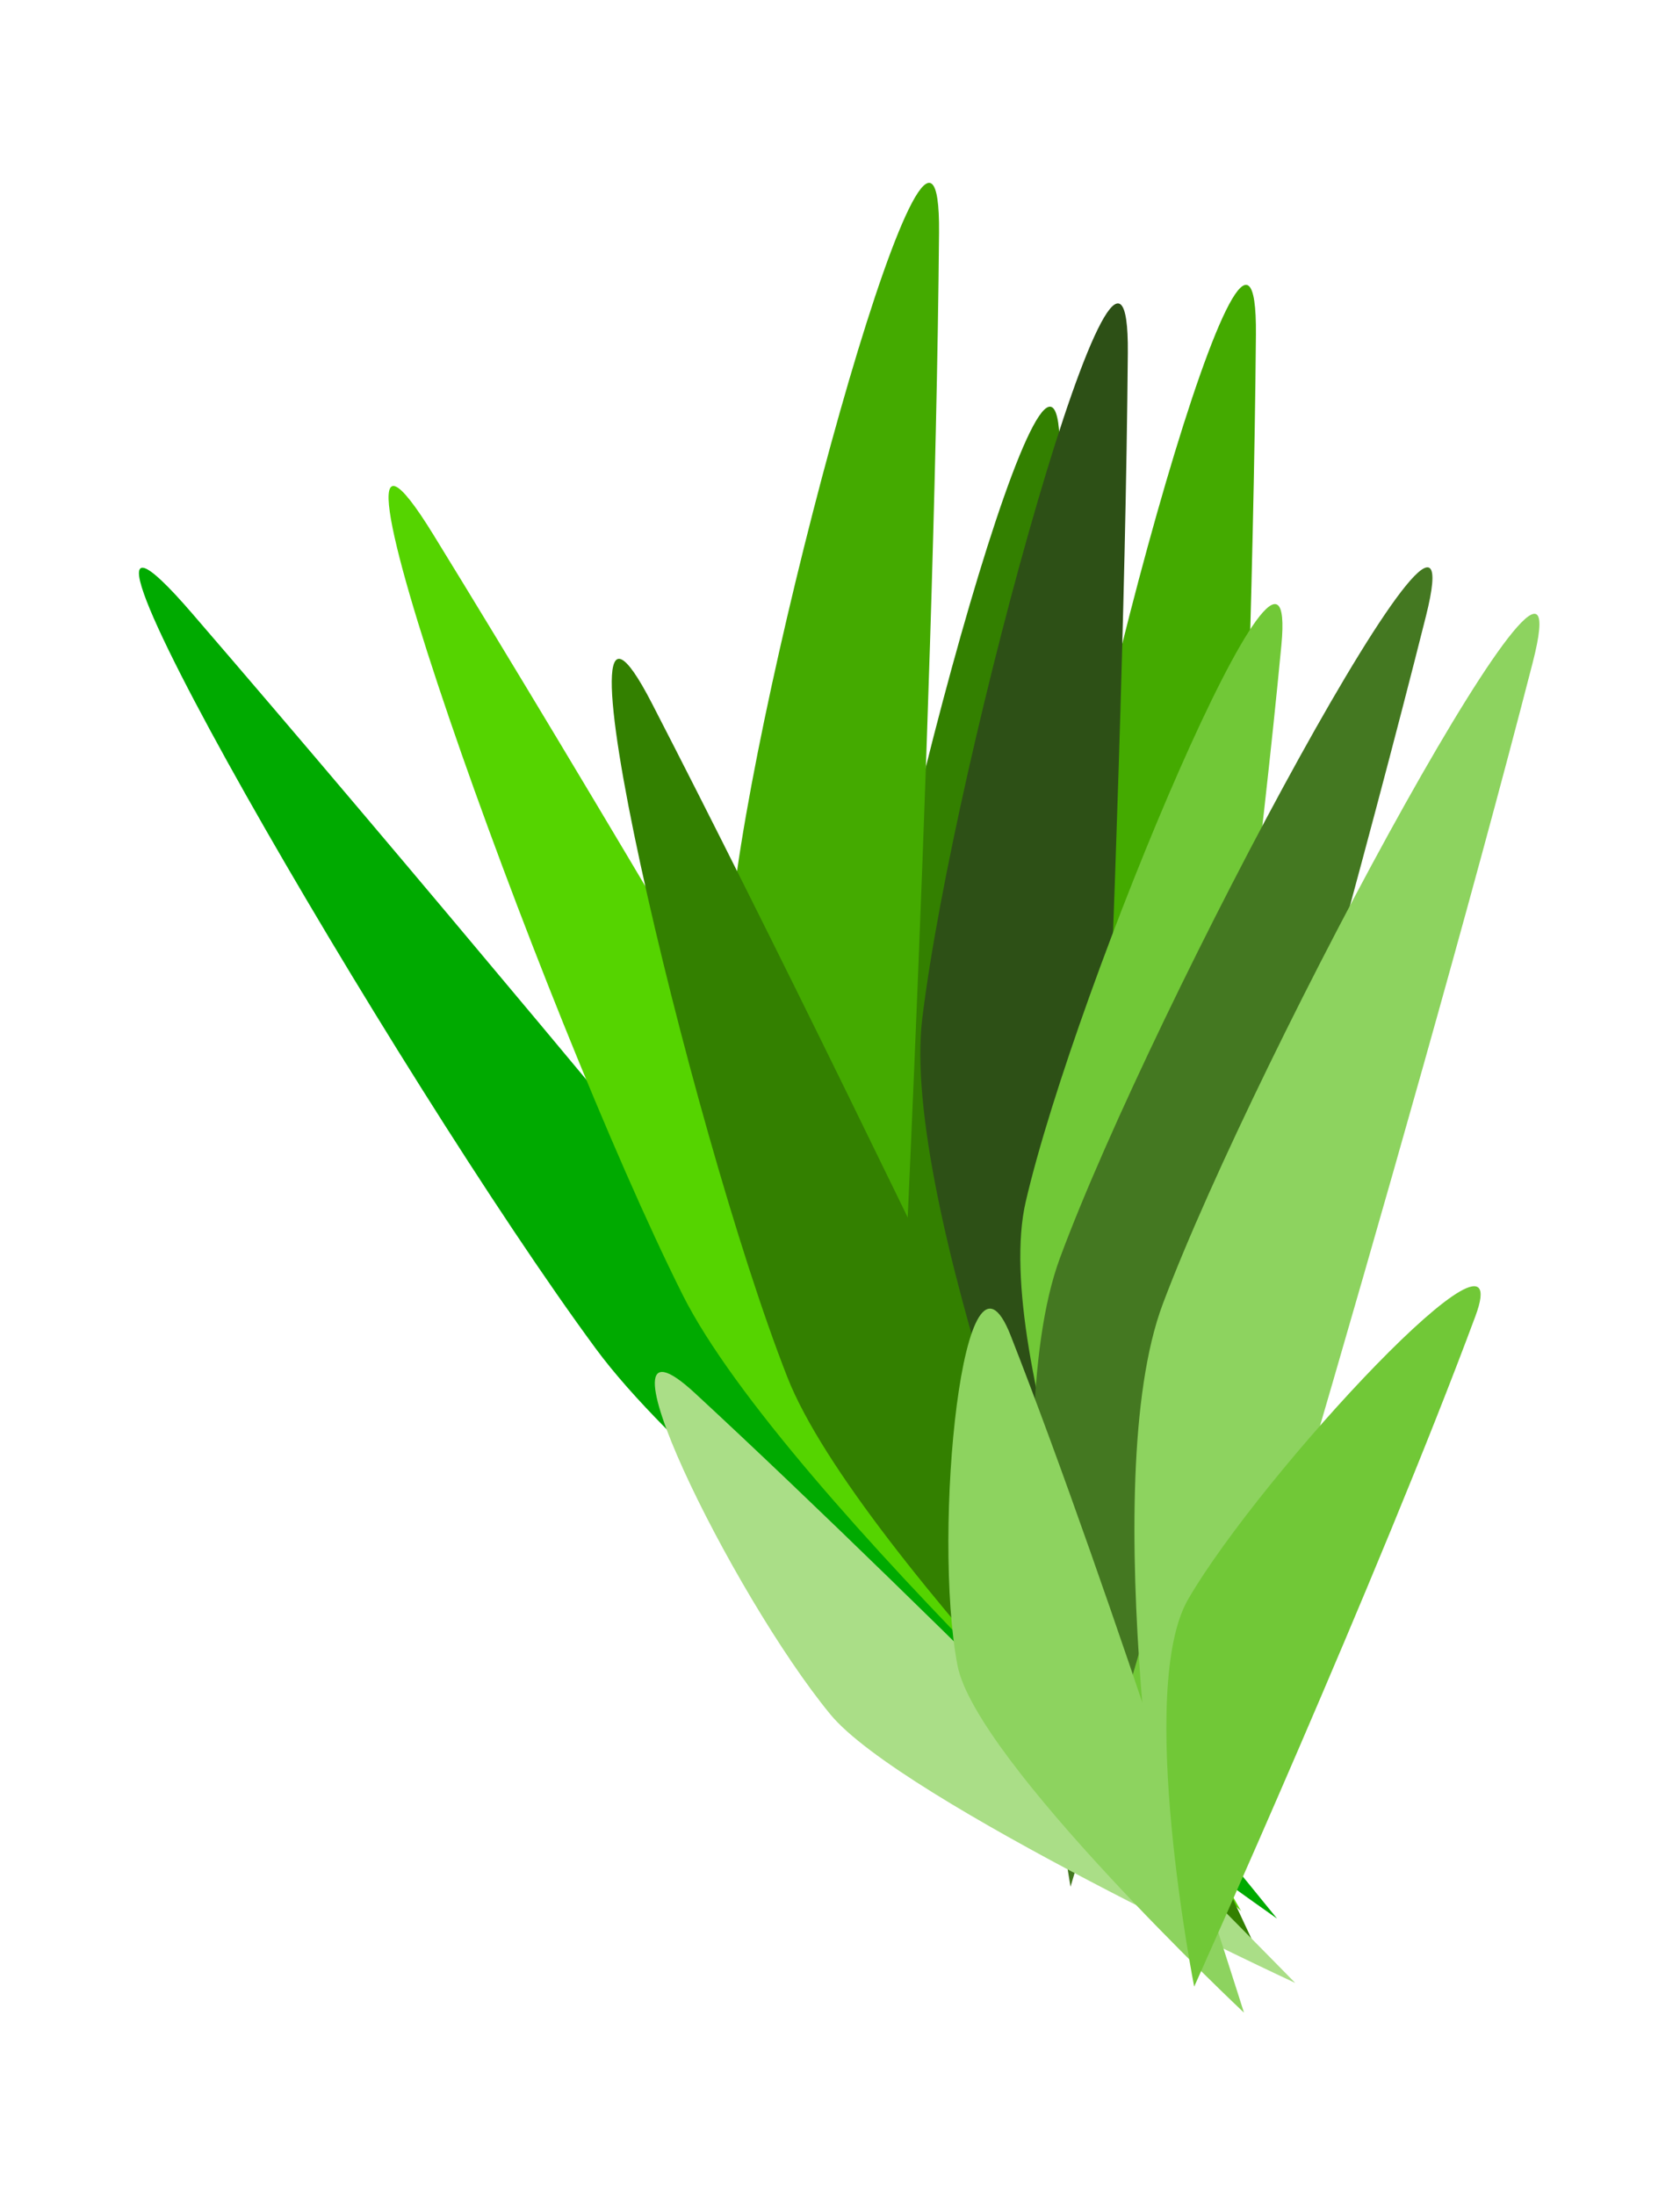 <?xml version="1.0" encoding="UTF-8" standalone="no"?>
<!-- Created with Inkscape (http://www.inkscape.org/) -->

<svg
   xmlns:dc="http://purl.org/dc/elements/1.1/"
   xmlns:cc="http://creativecommons.org/ns#"
   xmlns:rdf="http://www.w3.org/1999/02/22-rdf-syntax-ns#"
   xmlns:svg="http://www.w3.org/2000/svg"
   xmlns="http://www.w3.org/2000/svg"
   xmlns:sodipodi="http://sodipodi.sourceforge.net/DTD/sodipodi-0.dtd"
   xmlns:inkscape="http://www.inkscape.org/namespaces/inkscape"
   width="142.758mm"
   height="186.555mm"
   viewBox="0 0 505.835 661.023"
   id="svg15947"
   version="1.1"
   inkscape:version="0.91 r13725"
   sodipodi:docname="bush.svg">
  <defs
     id="defs15949">
    <filter
       inkscape:label="Soft Focus Lens"
       inkscape:menu="Image Effects"
       inkscape:menu-tooltip="Glowing image content without blurring it"
       style="color-interpolation-filters:sRGB"
       id="filter14628-32">
      <feGaussianBlur
         stdDeviation="5"
         result="result3"
         id="feGaussianBlur14630-44" />
      <feColorMatrix
         values="1 0 0 0 0 0 1 0 0 0 0 0 1 0 0 0 0 0 50 0 "
         result="result7"
         id="feColorMatrix14632-8" />
      <feComposite
         operator="in"
         in2="SourceGraphic"
         result="result9"
         id="feComposite14634-10" />
      <feComposite
         k4="0"
         k2="0"
         in2="result7"
         operator="arithmetic"
         in="result9"
         k1="0.5"
         k3="0.5"
         result="result1"
         id="feComposite14636-91" />
      <feBlend
         in2="result1"
         result="result5"
         mode="screen"
         in="SourceGraphic"
         id="feBlend14638-6" />
      <feBlend
         in2="result5"
         mode="darken"
         in="result5"
         result="result6"
         id="feBlend14640-6" />
      <feComposite
         in2="SourceGraphic"
         operator="in"
         result="result8"
         id="feComposite14642-27" />
    </filter>
  </defs>
  <sodipodi:namedview
     id="base"
     pagecolor="#ffffff"
     bordercolor="#666666"
     borderopacity="1.0"
     inkscape:pageopacity="0.0"
     inkscape:pageshadow="2"
     inkscape:zoom="0.35"
     inkscape:cx="-226.36803"
     inkscape:cy="181.94012"
     inkscape:document-units="px"
     inkscape:current-layer="layer1"
     showgrid="false"
     fit-margin-top="0"
     fit-margin-left="0"
     fit-margin-right="0"
     fit-margin-bottom="0"
     inkscape:window-width="1920"
     inkscape:window-height="1001"
     inkscape:window-x="-9"
     inkscape:window-y="-9"
     inkscape:window-maximized="1" />
  <g
     inkscape:label="Layer 1"
     inkscape:groupmode="layer"
     id="layer1"
     transform="translate(-98.511,-53.279)">
    <g
       id="g8545-40-3"
       transform="matrix(1.421,0,0,0.977,1058.487,-308.631)"
       style="filter:url(#filter14628-32)">
      <path
         sodipodi:nodetypes="scss"
         inkscape:connector-curvature="0"
         id="path8196-1-1-72-18-31"
         d="m -494.545,716.027 c -4.767,57.141 33.679,196.607 33.679,196.607 0,0 8.97,-248.892 9.876,-401.591 0.422,-71.249 -36.863,124.771 -43.554,204.985 z"
         inkscape:transform-center-y="22.728855"
         inkscape:transform-center-x="14.672557"
         style="opacity:1;fill:#338000;stroke:none;stroke-width:15;stroke-miterlimit:4;stroke-dasharray:none;stroke-opacity:1" />
      <path
         sodipodi:nodetypes="scss"
         inkscape:connector-curvature="0"
         id="path8196-1-1-72-0-8-3"
         d="m -453.003,678.494 c -4.767,57.141 33.679,196.607 33.679,196.607 0,0 8.97,-248.892 9.876,-401.591 0.422,-71.249 -36.863,124.771 -43.554,204.985 z"
         inkscape:transform-center-y="22.728855"
         inkscape:transform-center-x="14.672557"
         style="opacity:1;fill:#44aa00;stroke:none;stroke-width:15;stroke-miterlimit:4;stroke-dasharray:none;stroke-opacity:1" />
      <path
         sodipodi:nodetypes="scss"
         inkscape:connector-curvature="0"
         id="path8196-1-1-72-1-65-7"
         d="m -520.146,647.066 c -4.767,57.141 33.679,196.607 33.679,196.607 0,0 8.97,-248.892 9.876,-401.591 0.422,-71.249 -36.863,124.771 -43.554,204.985 z"
         inkscape:transform-center-y="22.728855"
         inkscape:transform-center-x="14.672557"
         style="opacity:1;fill:#44aa00;stroke:none;stroke-width:15;stroke-miterlimit:4;stroke-dasharray:none;stroke-opacity:1" />
      <path
         sodipodi:nodetypes="scss"
         inkscape:connector-curvature="0"
         id="path8196-1-1-72-2-75-23"
         d="m -480.146,684.209 c -4.767,57.141 33.679,196.607 33.679,196.607 0,0 8.97,-248.892 9.876,-401.591 0.422,-71.249 -36.863,124.771 -43.554,204.985 z"
         inkscape:transform-center-y="22.728855"
         inkscape:transform-center-x="14.672557"
         style="opacity:1;fill:#2d5016;stroke:none;stroke-width:15;stroke-miterlimit:4;stroke-dasharray:none;stroke-opacity:1" />
      <path
         sodipodi:nodetypes="scss"
         inkscape:connector-curvature="0"
         id="path8196-1-1-46-90-756"
         d="m -458.215,740.612 c -7.601,47.55 24.757,162.008 24.757,162.008 0,0 21.122,-206.741 29.406,-333.434 3.865,-59.114 -43.492,104.675 -54.163,171.426 z"
         inkscape:transform-center-y="19.020029"
         inkscape:transform-center-x="4.4446334"
         style="opacity:1;fill:#71c837;stroke:none;stroke-width:15;stroke-miterlimit:4;stroke-dasharray:none;stroke-opacity:1" />
      <path
         sodipodi:nodetypes="scss"
         inkscape:connector-curvature="0"
         id="path8196-1-1-0-28-34"
         d="m -450.985,758.071 c -14.129,55.522 2.254,193.675 2.254,193.675 0,0 49.565,-242.461 75.304,-391.458 12.01,-69.521 -57.724,119.842 -77.558,197.783 z"
         inkscape:transform-center-y="22.572673"
         inkscape:transform-center-x="2.9217995"
         style="opacity:1;fill:#447821;stroke:none;stroke-width:15;stroke-miterlimit:4;stroke-dasharray:none;stroke-opacity:1" />
      <path
         sodipodi:nodetypes="scss"
         inkscape:connector-curvature="0"
         id="path8196-6-9"
         d="m -549.288,786.017 c 29.938,59.083 144.32,175.537 144.32,175.537 0,0 -140.131,-250.819 -229.897,-402.153 -41.885,-70.612 43.549,143.675 85.576,226.616 z"
         inkscape:transform-center-y="21.529104"
         inkscape:transform-center-x="-13.371013"
         style="opacity:1;fill:#00aa00;stroke:none;stroke-width:15;stroke-miterlimit:4;stroke-dasharray:none;stroke-opacity:1" />
      <path
         sodipodi:nodetypes="scss"
         inkscape:connector-curvature="0"
         id="path8196-1-17-1"
         d="m -530.907,769.4 c 21.332,61.876 118.325,189.841 118.325,189.841 0,0 -103.497,-264.088 -171.119,-423.994 -31.552,-74.612 22.848,147.291 52.794,234.152 z"
         inkscape:transform-center-y="23.0407"
         inkscape:transform-center-x="-10.520243"
         style="opacity:1;fill:#55d400;stroke:none;stroke-width:15;stroke-miterlimit:4;stroke-dasharray:none;stroke-opacity:1" />
      <path
         sodipodi:nodetypes="scss"
         inkscape:connector-curvature="0"
         id="path8196-1-1-1-98"
         d="m -508.734,794.731 c 14.935,55.36 98.485,173.462 98.485,173.462 0,0 -76.142,-237.129 -127.18,-381.049 -23.815,-67.153 7.73,129.873 28.695,207.587 z"
         inkscape:transform-center-y="20.910426"
         inkscape:transform-center-x="-8.2980723"
         style="opacity:1;fill:#338000;stroke:none;stroke-width:15;stroke-miterlimit:4;stroke-dasharray:none;stroke-opacity:1" />
      <path
         sodipodi:nodetypes="scss"
         inkscape:connector-curvature="0"
         id="path8196-1-1-4-08-47"
         d="m -499.607,898.658 c 14.935,26.398 98.485,82.714 98.485,82.714 0,0 -76.142,-113.073 -127.18,-181.7 -23.815,-32.021 7.73,61.929 28.695,98.986 z"
         inkscape:transform-center-y="59.422699"
         inkscape:transform-center-x="-271.15522"
         style="opacity:1;fill:#aade87;stroke:none;stroke-width:15;stroke-miterlimit:4;stroke-dasharray:none;stroke-opacity:1" />
      <path
         sodipodi:nodetypes="scss"
         inkscape:connector-curvature="0"
         id="path8196-1-1-4-3-6-68"
         d="m -472.683,883.542 c 3.848,29.262 60.701,106.985 60.701,106.985 0,0 -27.938,-128.942 -49.436,-208.629 -10.031,-37.182 -16.668,60.566 -11.266,101.644 z"
         inkscape:transform-center-y="-11.461497"
         inkscape:transform-center-x="5.3610949"
         style="opacity:1;fill:#8dd35f;stroke:none;stroke-width:15;stroke-miterlimit:4;stroke-dasharray:none;stroke-opacity:1" />
      <path
         sodipodi:nodetypes="scss"
         inkscape:connector-curvature="0"
         id="path8196-1-1-7-4-5"
         d="m -429.17,772.138 c -14.355,55.477 1.464,193.681 1.464,193.681 0,0 50.554,-242.305 76.9,-391.22 12.293,-69.484 -58.212,119.661 -78.364,197.54 z"
         inkscape:transform-center-y="22.567568"
         inkscape:transform-center-x="2.8920743"
         style="opacity:1;fill:#8dd35f;stroke:none;stroke-width:15;stroke-miterlimit:4;stroke-dasharray:none;stroke-opacity:1" />
      <path
         sodipodi:nodetypes="scss"
         inkscape:connector-curvature="0"
         id="path8196-1-1-4-3-5-3-8"
         d="m -423.778,863.079 c -11.134,27.797 1.247,119.437 1.247,119.437 0,0 39.184,-126.681 59.592,-206.587 9.522,-37.284 -45.209,48.128 -60.839,87.15 z"
         inkscape:transform-center-y="-11.824643"
         inkscape:transform-center-x="-0.83173979"
         style="opacity:1;fill:#71c837;stroke:none;stroke-width:15;stroke-miterlimit:4;stroke-dasharray:none;stroke-opacity:1" />
    </g>
  </g>
</svg>
